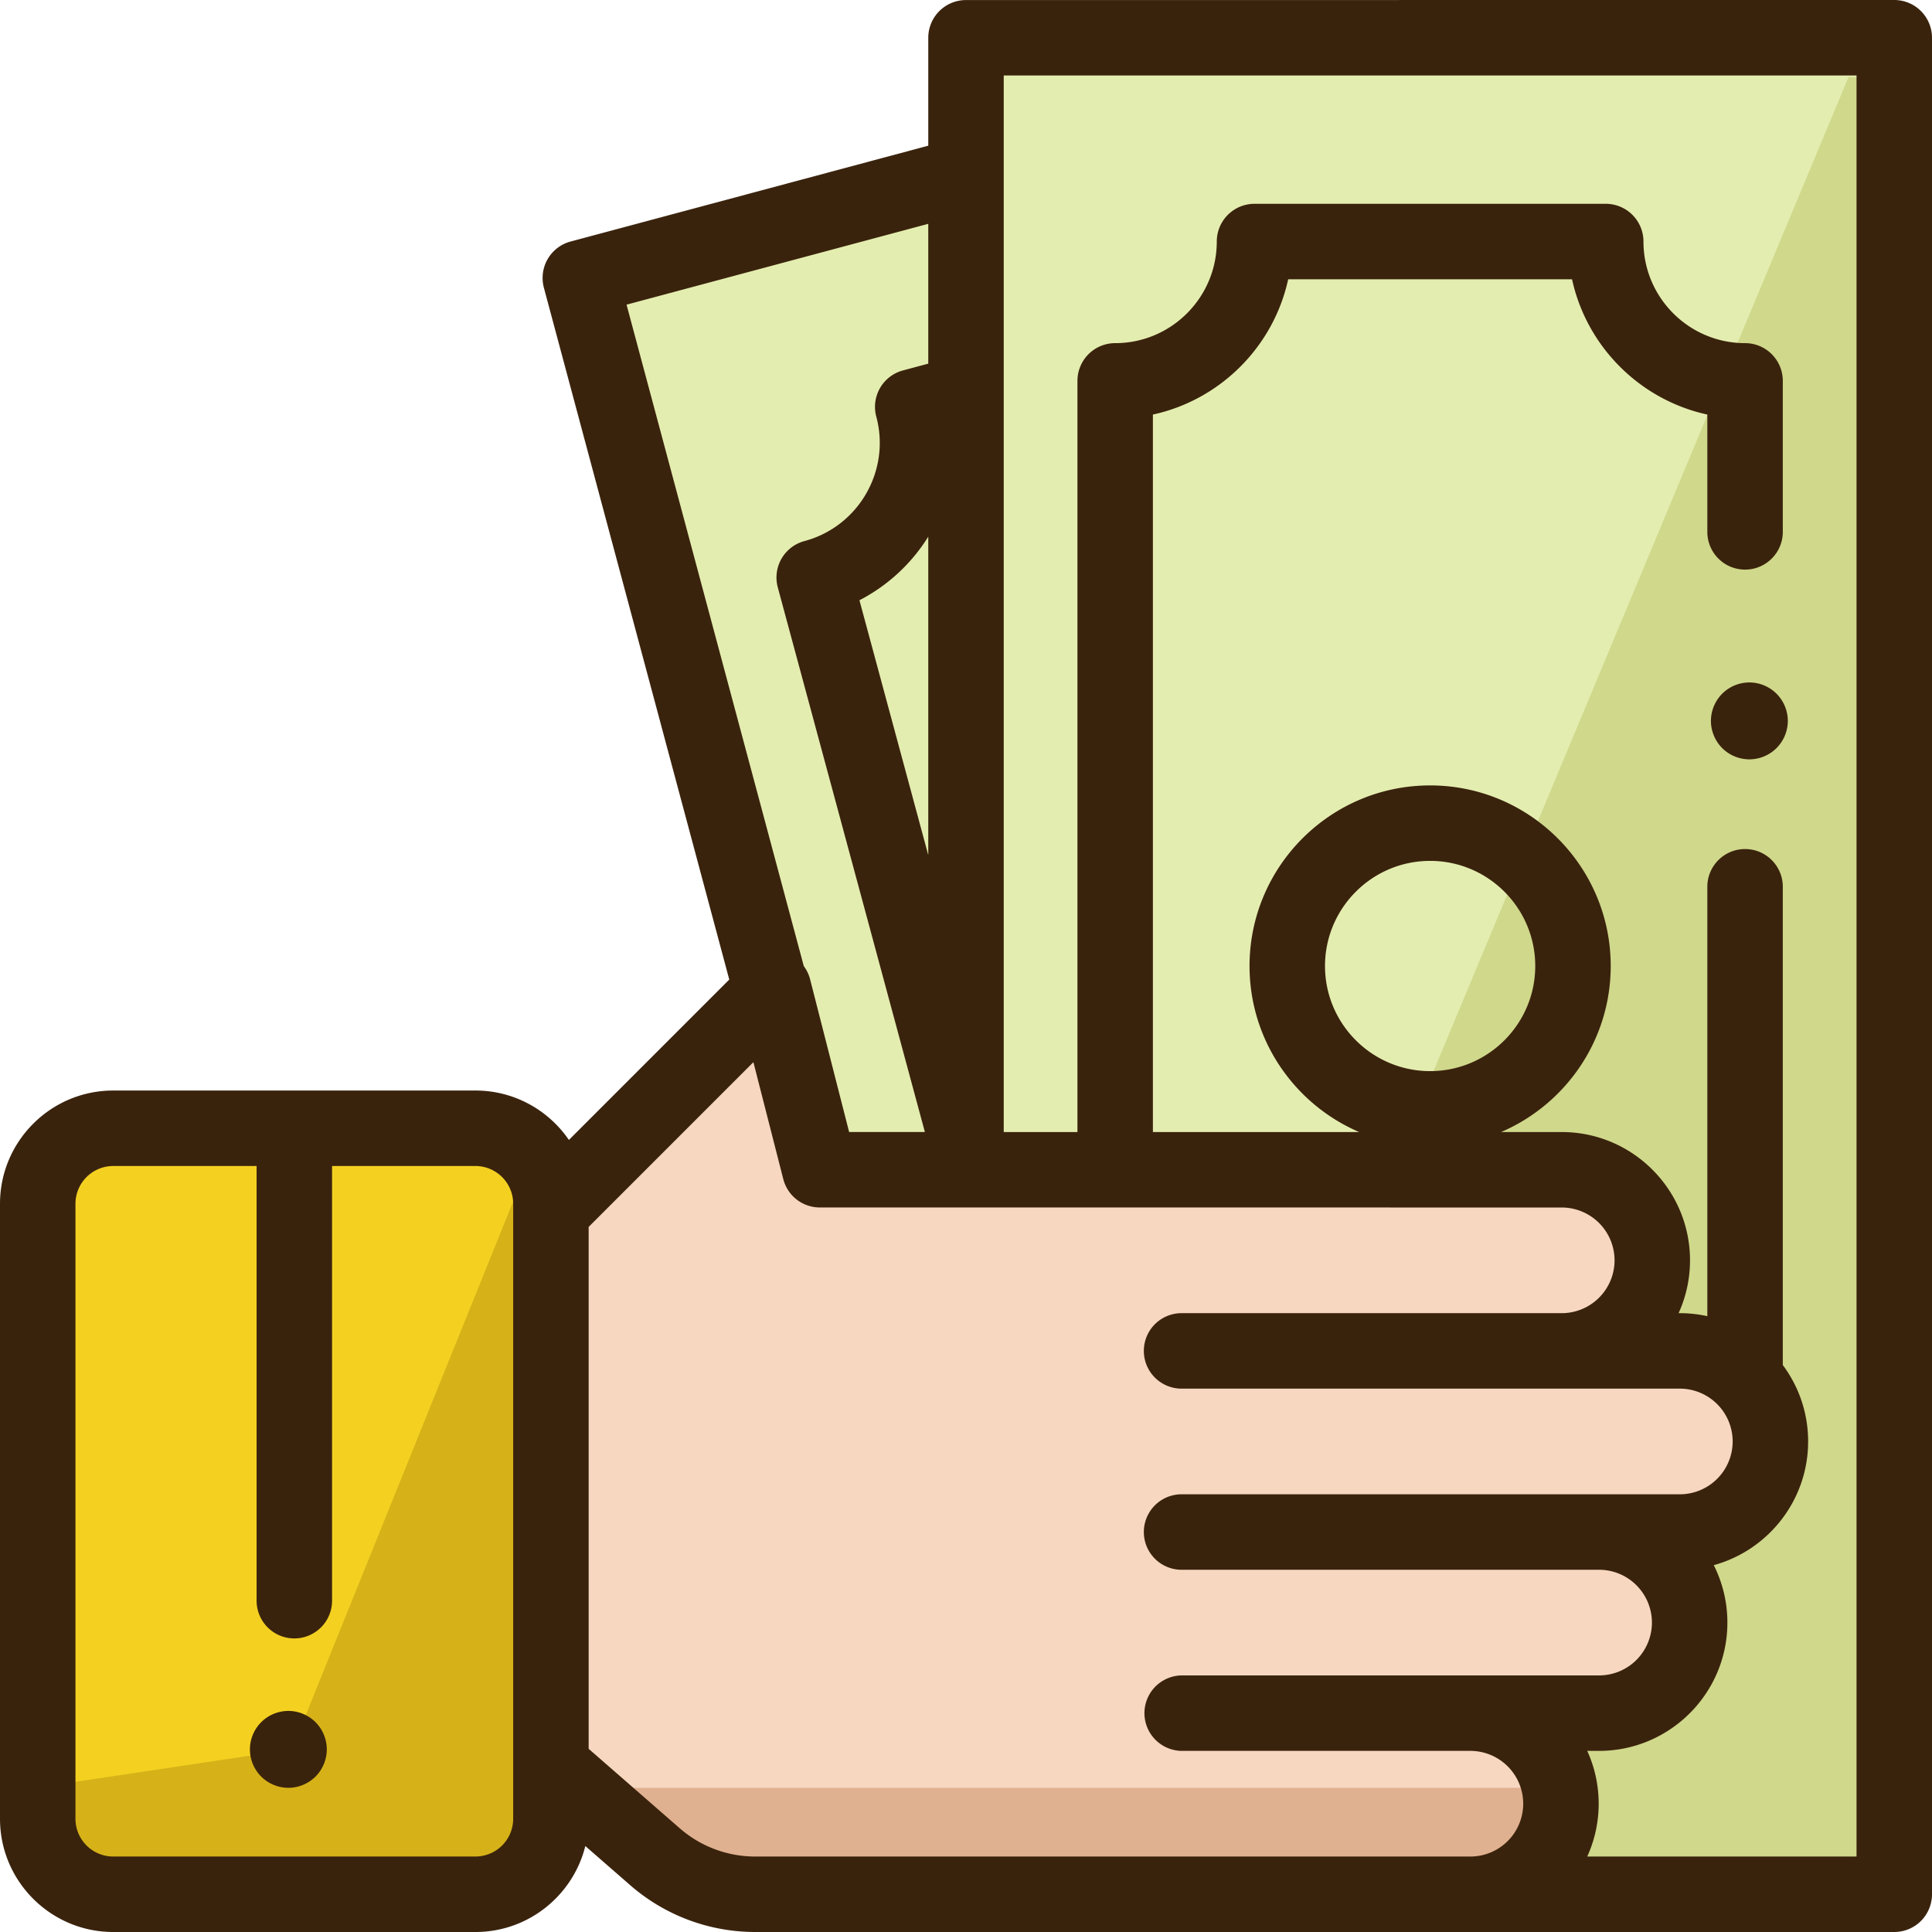 <svg width="201" height="201" viewBox="0 0 201 201" xmlns="http://www.w3.org/2000/svg"><title>Page 1 Copy 2</title><g fill="none" fill-rule="evenodd"><path d="M192.306 198h-87.612c-2.582 0-4.694-2.13-4.694-4.732V8.732C100 6.129 102.112 4 104.694 4h87.612C194.888 4 197 6.13 197 8.732v184.536c0 2.603-2.112 4.732-4.694 4.732" fill="#E4EDB0"/><path d="M192.702 151.427l-83.743 26.358c-2.468.777-5.117-.621-5.888-3.107L60.213 36.504c-.771-2.485.617-5.154 3.085-5.931L147.04 4.215c2.468-.777 5.118.621 5.888 3.107l42.858 138.174c.77 2.485-.617 5.155-3.085 5.931" fill="#E4EDB0"/><path fill="#D0D88B" d="M192.324 8L113 198 197 198 197 8.217z"/><path fill="#F7D7BF" d="M56 126.532L78.423 106 85.897 122.368 166.935 122.368 171.656 129.296 168.902 141.142 180.771 143.116 186 150.618 178.129 158.496 174.41 160.884 174.41 165.622 175.196 171.94 169.296 178.83 162.215 180.627 160.19 198 72.916 198 57.967 186.727z"/><path stroke="#000" d="M56 126.532L78.423 106 85.897 122.368 166.935 122.368 171.656 129.296 168.902 141.142 180.771 143.116 186 150.618 178.129 158.496 174.41 160.884 174.41 165.622 175.196 171.94 169.296 178.83 162.215 180.627 160.19 198 72.916 198 57.967 186.727z"/><path fill="#E0B190" d="M164 197L69.62 197 62 186 164 186z"/><path d="M50.558 197H9.442C6.449 197 4 194.57 4 191.6v-68.2c0-2.97 2.449-5.4 5.442-5.4h41.116c2.993 0 5.442 2.43 5.442 5.4v68.2c0 2.97-2.449 5.4-5.442 5.4" fill="#F4D121"/><path d="M50.558 197H9.442C6.449 197 4 194.57 4 191.6v-68.2c0-2.97 2.449-5.4 5.442-5.4h41.116c2.993 0 5.442 2.43 5.442 5.4v68.2c0 2.97-2.449 5.4-5.442 5.4z" stroke="#000"/><path fill="#D6B218" d="M55 121L30.368 181.998 4 185.95 5.233 195.578 46.781 198 55 194.196z"/><path d="M32.828 179.172A4.027 4.027 0 0 0 30 178a4.029 4.029 0 0 0-2.828 1.172A4.031 4.031 0 0 0 26 182c0 1.052.428 2.084 1.172 2.828A4.03 4.03 0 0 0 30 186a4.027 4.027 0 0 0 2.828-1.172A4.029 4.029 0 0 0 34 182a4.029 4.029 0 0 0-1.172-2.828m151.997-107A4.019 4.019 0 0 0 181.998 71a4.026 4.026 0 0 0-2.827 1.172A4.033 4.033 0 0 0 178 75a4.03 4.03 0 0 0 1.171 2.828A4.028 4.028 0 0 0 181.998 79a4.02 4.02 0 0 0 2.827-1.172A4.018 4.018 0 0 0 186 75a4.02 4.02 0 0 0-1.175-2.828" fill="#3A230D"/><path d="M148.787 111.436c-6.031 0-10.937-4.906-10.937-10.936s4.906-10.936 10.937-10.936c6.03 0 10.936 4.906 10.936 10.936s-4.906 10.936-10.936 10.936zm44.361 81.712h-28.015a13.265 13.265 0 0 0 1.189-5.496c0-1.959-.428-3.819-1.189-5.496h1.232c7.36 0 13.348-5.988 13.348-13.347a13.26 13.26 0 0 0-1.417-5.974c5.652-1.552 9.817-6.733 9.817-12.87 0-2.977-.98-5.73-2.635-7.951V92.258a3.926 3.926 0 0 0-7.852 0v44.673a13.351 13.351 0 0 0-2.861-.313h-.129a13.265 13.265 0 0 0 1.189-5.496c0-7.36-5.988-13.347-13.348-13.347h-6.31c6.7-2.873 11.407-9.534 11.407-17.275 0-10.36-8.428-18.788-18.788-18.788s-18.788 8.428-18.788 18.788c0 7.741 4.706 14.402 11.407 17.275h-21.46V43.13c7.013-1.529 12.547-7.062 14.075-14.075h29.531c1.528 7.013 7.062 12.546 14.075 14.075v12.205a3.926 3.926 0 0 0 7.852 0v-15.71a3.926 3.926 0 0 0-3.926-3.926c-5.829 0-10.57-4.742-10.57-10.57a3.926 3.926 0 0 0-3.926-3.926h-36.54a3.926 3.926 0 0 0-3.926 3.926c0 5.828-4.742 10.57-10.57 10.57a3.926 3.926 0 0 0-3.926 3.926v78.15h-7.668V7.855l88.722-.003v185.296zm-40.174 0h-74.41a11.93 11.93 0 0 1-7.842-2.938l-9.48-8.268v-54.297l17.14-17.139 3.108 12.162a3.925 3.925 0 0 0 3.803 2.954l77.185.004a5.502 5.502 0 0 1 5.496 5.496 5.502 5.502 0 0 1-5.496 5.496h-39.55a3.926 3.926 0 0 0 0 7.852h51.838a5.502 5.502 0 0 1 5.496 5.496 5.502 5.502 0 0 1-5.496 5.496h-51.838a3.926 3.926 0 0 0 0 7.852h43.437a5.502 5.502 0 0 1 5.497 5.496 5.502 5.502 0 0 1-5.497 5.496h-43.437a3.926 3.926 0 0 0 0 7.851h30.046a5.502 5.502 0 0 1 5.497 5.497 5.502 5.502 0 0 1-5.497 5.494zm-56.4-137.312v33.126l-7.16-26.513a18.392 18.392 0 0 0 7.16-6.613zm-31.39-24.14l31.39-8.41v14.547l-2.632.705a3.925 3.925 0 0 0-2.776 4.808c1.51 5.63-1.844 11.437-7.474 12.946a3.925 3.925 0 0 0-2.774 4.815l15.303 56.664h-7.88l-4.06-15.885a3.92 3.92 0 0 0-.658-1.377L65.185 31.696zM53.39 189.223a3.93 3.93 0 0 1-3.926 3.925H11.777a3.93 3.93 0 0 1-3.926-3.925v-63.989a3.93 3.93 0 0 1 3.926-3.926h14.918v45.223a3.926 3.926 0 0 0 7.852 0v-45.223h14.918a3.93 3.93 0 0 1 3.925 3.926v63.989zM199.85 1.15A3.928 3.928 0 0 0 197.073 0L100.5.005a3.926 3.926 0 0 0-3.925 3.926v11.226L59.36 25.128a3.925 3.925 0 0 0-2.775 4.808l19.286 71.976-16.684 16.684c-2.124-3.1-5.69-5.14-9.722-5.14H11.777C5.283 113.457 0 118.74 0 125.235v63.988C0 195.716 5.283 201 11.777 201h37.688c5.517 0 10.158-3.815 11.43-8.943l4.668 4.07A19.78 19.78 0 0 0 78.565 201h118.51a3.926 3.926 0 0 0 3.925-3.926V3.926a3.93 3.93 0 0 0-1.15-2.776z" fill="#3A230D"/></g></svg>
